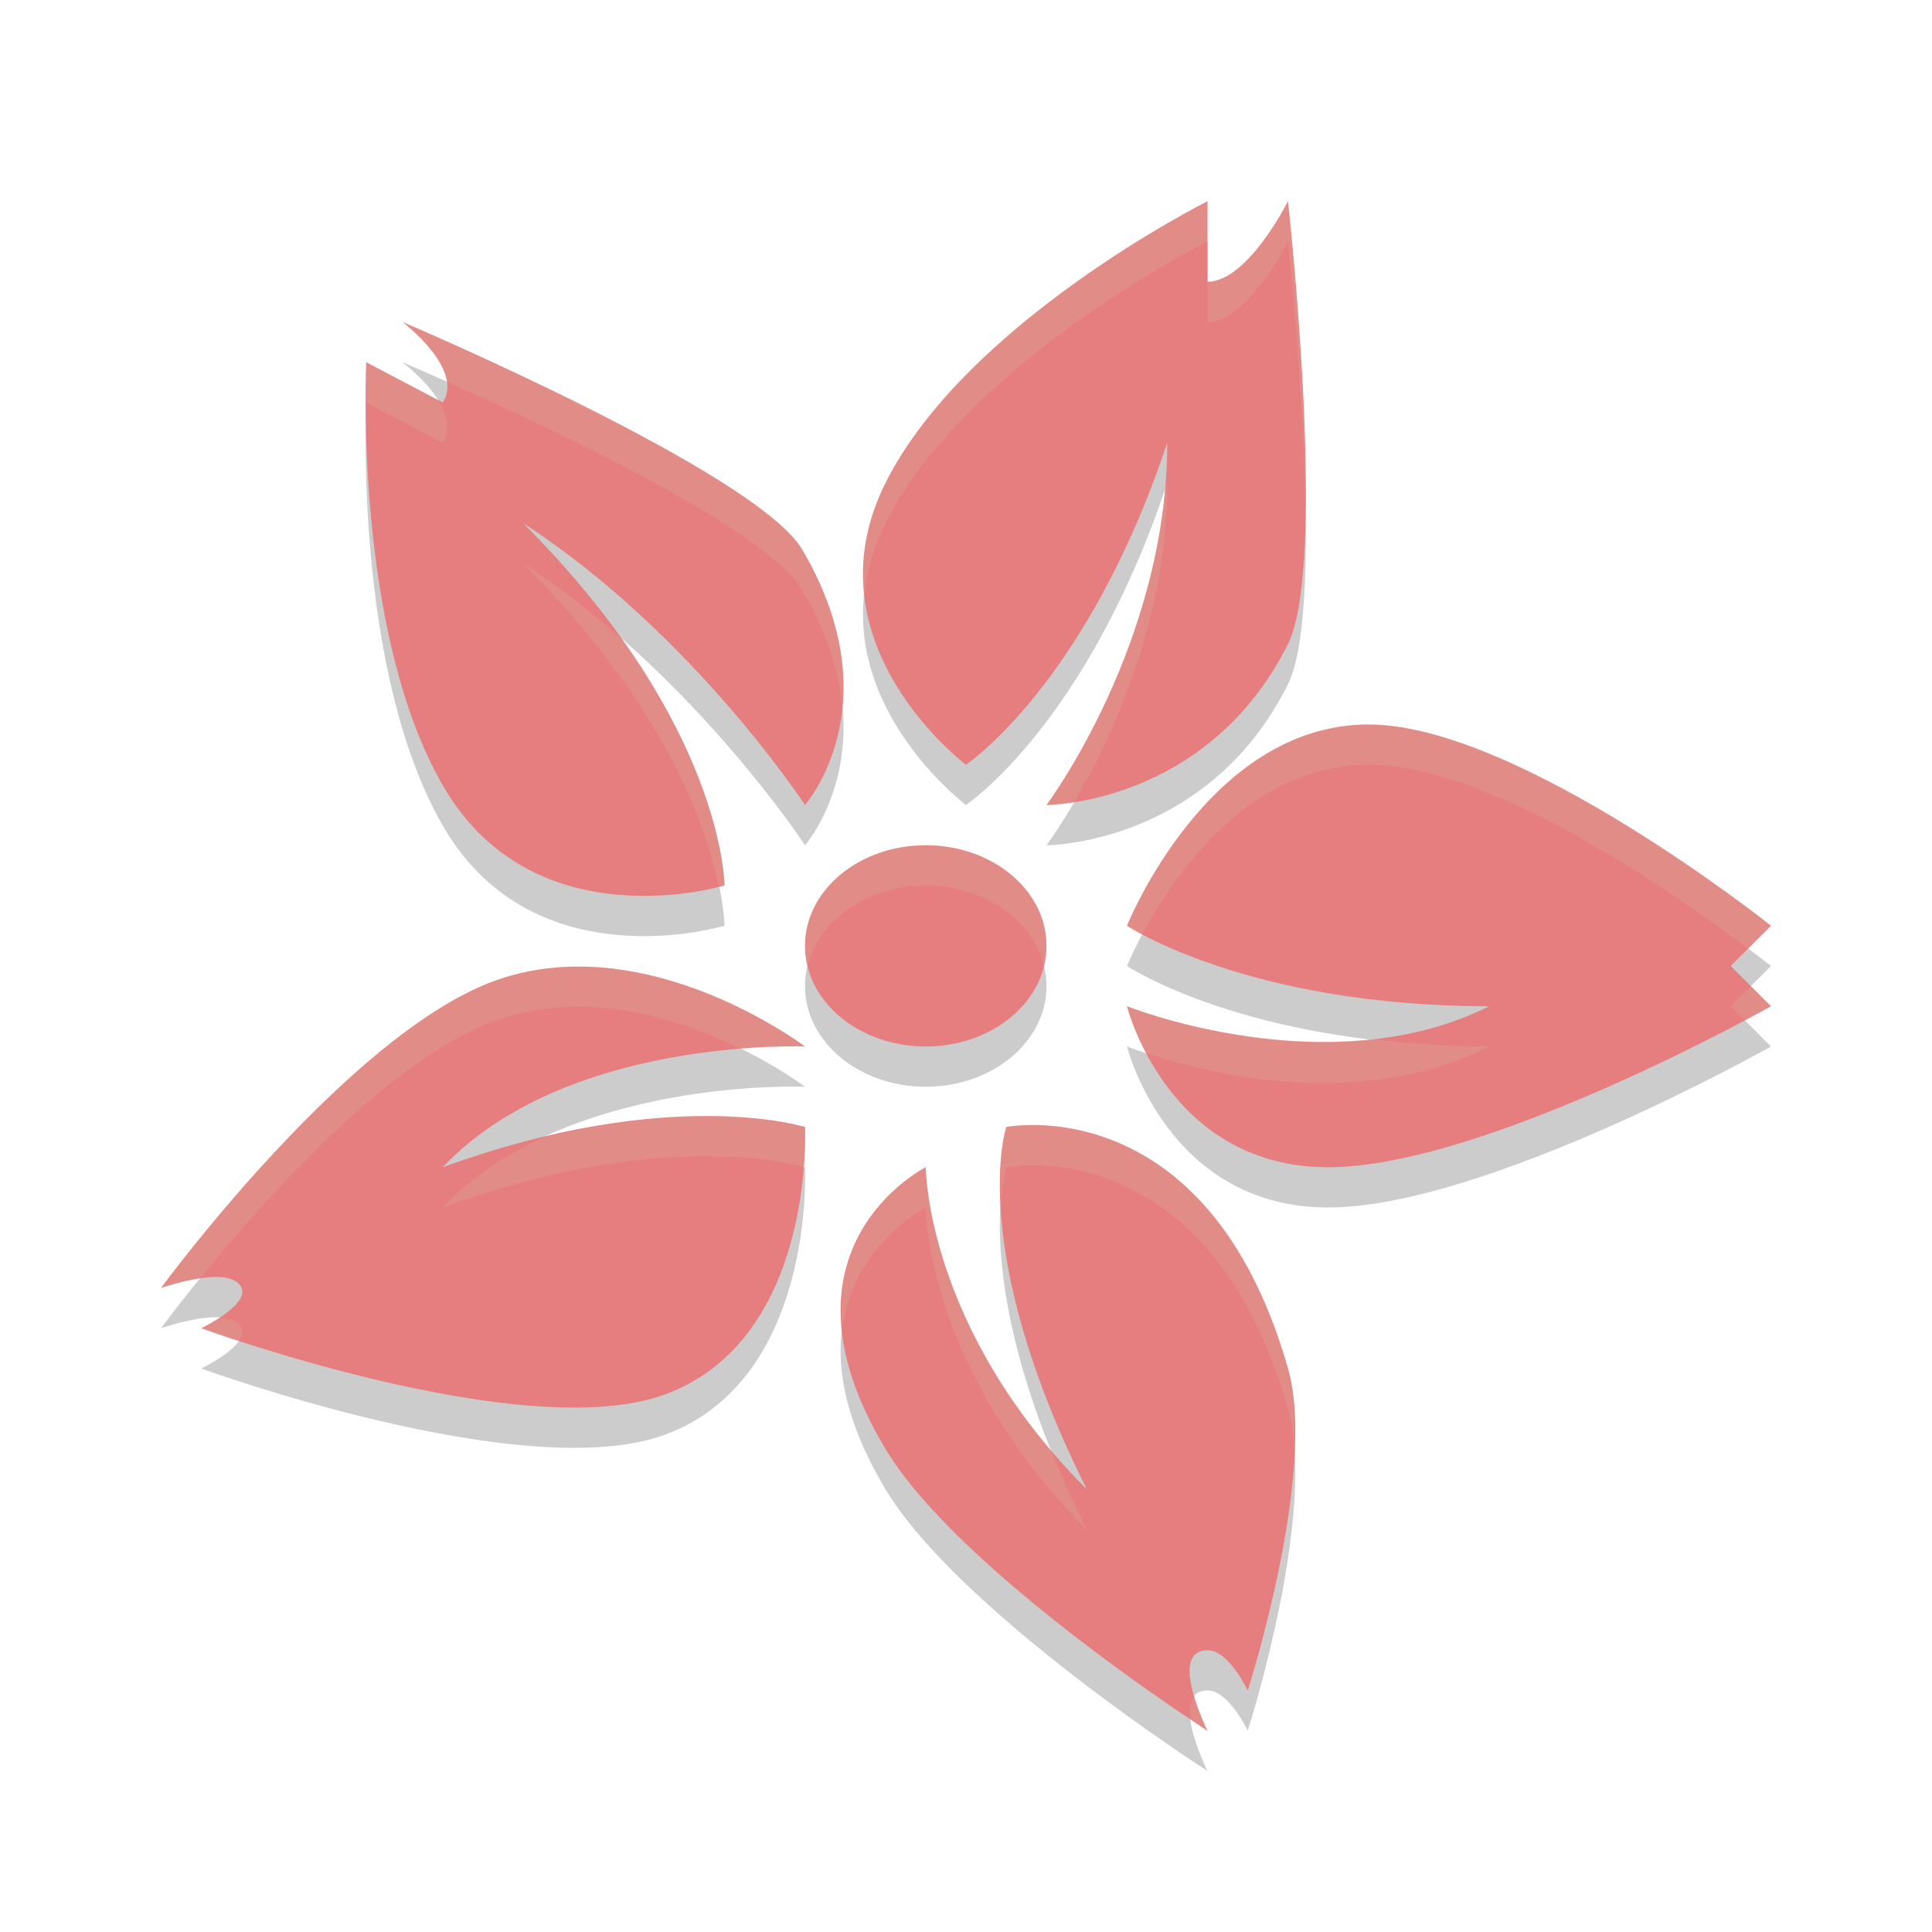 <svg xmlns="http://www.w3.org/2000/svg" width="48" height="48" version="1.1">
 <path style="opacity:0.2" d="m 30,6 c 0,0 -6,3 -8,7 -2,4 2,7 2,7 0,0 3,-2 5,-8 0,5 -3,9 -3,9 0,0 4,0 6,-4 1,-2 0,-11 0,-11 0,0 -1,2 -2,2 z M 10,9 c 0,0 1.544,1.161 1,2 L 9.1,10 c 0,0 -0.333,6.721 1.937,10.574 C 13.308,24.427 18,23 18,23 c 0,0 0,-4 -5,-9 4.197,2.718 7,7 7,7 0,0 2.2,-2.493 -0.07,-6.346 C 18.794,12.728 10,9 10,9 Z m 24,10 c -4,0 -6,5 -6,5 0,0 3,2 9,2 -4,2 -9,0 -9,0 0,0 1,4 5,4 3.902,0 11,-4 11,-4 l -1,-1 1,-1 c 0,0 -6.273,-5 -10,-5 z m -11,3 c -1.657,0 -3,1.119 -3,2.5 0,1.381 1.343,2.5 3,2.5 1.657,0 3,-1.119 3,-2.5 C 26,23.119 24.657,22 23,22 Z m -8.613,3.014 c -0.692,-0.002 -1.405,0.102 -2.109,0.359 C 8.613,26.711 4,33 4,33 c 0,0 1.745,-0.616 2,0 0.18,0.436 -1,1 -1,1 0,0 8.011,2.927 11.512,1.648 C 20.269,34.276 20,29 20,29 c 0,0 -3.364,-1.058 -9,1 3.071,-3.251 9,-3 9,-3 0,0 -2.616,-1.98 -5.613,-1.986 z M 25.812,28.953 C 25.312,28.938 25,29 25,29 c 0,0 -1,3 2,9 -4,-4 -4,-8 -4,-8 0,0 -4,2 -1,7 1.823,3.038 8,7 8,7 0,0 -1,-2 0,-2 0.531,0 1,1 1,1 0,0 1.738,-5.416 1,-8 -1.5,-5.25 -4.688,-6 -6.188,-6.047 z"/>
 <path style="fill:#e67e80" d="m 30,5 c 0,0 -6,3 -8,7 -2,4 2,7 2,7 0,0 3,-2 5,-8 0,5 -3,9 -3,9 0,0 4,0 6,-4 1,-2 0,-11 0,-11 0,0 -1,2 -2,2 z M 10,8 c 0,0 1.544,1.161 1,2 L 9.1,9 c 0,0 -0.333,6.721 1.937,10.574 C 13.308,23.427 18,22 18,22 c 0,0 0,-4 -5,-9 4.197,2.718 7,7 7,7 0,0 2.2,-2.493 -0.07,-6.346 C 18.794,11.728 10,8 10,8 Z m 24,10 c -4,0 -6,5 -6,5 0,0 3,2 9,2 -4,2 -9,0 -9,0 0,0 1,4 5,4 3.902,0 11,-4 11,-4 l -1,-1 1,-1 c 0,0 -6.273,-5 -10,-5 z m -11,3 c -1.657,0 -3,1.119 -3,2.5 0,1.381 1.343,2.5 3,2.5 1.657,0 3,-1.119 3,-2.5 C 26,22.119 24.657,21 23,21 Z m -8.613,3.014 c -0.692,-0.002 -1.405,0.102 -2.109,0.359 C 8.613,25.711 4,32 4,32 c 0,0 1.745,-0.616 2,0 0.18,0.436 -1,1 -1,1 0,0 8.011,2.927 11.512,1.648 C 20.269,33.276 20,28 20,28 c 0,0 -3.364,-1.058 -9,1 3.071,-3.251 9,-3 9,-3 0,0 -2.616,-1.98 -5.613,-1.986 z M 25.812,27.953 C 25.312,27.938 25,28 25,28 c 0,0 -1,3 2,9 -4,-4 -4,-8 -4,-8 0,0 -4,2 -1,7 1.823,3.038 8,7 8,7 0,0 -1,-2 0,-2 0.531,0 1,1 1,1 0,0 1.738,-5.416 1,-8 -1.5,-5.25 -4.688,-6 -6.188,-6.047 z"/>
 <path style="opacity:0.2;fill:#d3c6aa" d="M 30 5 C 30 5 24 8 22 12 C 21.494 13.013 21.374 13.96 21.475 14.812 C 21.53 14.237 21.683 13.633 22 13 C 24 9 30 6 30 6 L 30 5 z M 32 5 C 32 5 31 7 30 7 L 30 8 C 31 8 32 6 32 6 C 32 6 32.369 9.351 32.432 12.418 C 32.449 9.128 32 5 32 5 z M 10 8 C 10 8 10.981 8.75 11.09 9.48 C 13.351 10.484 19.017 13.105 19.93 14.654 C 20.564 15.73 20.842 16.696 20.924 17.535 C 21.018 16.502 20.837 15.194 19.93 13.654 C 18.794 11.728 10 8 10 8 z M 9.1 9 C 9.1 9 9.079 9.595 9.094 10.48 C 9.098 10.336 9.1 10 9.1 10 L 11 11 C 11.217 10.664 11.097 10.279 10.879 9.936 L 9.1 9 z M 29 12 C 28.981 12.057 28.961 12.108 28.941 12.164 C 28.539 16.606 26 20 26 20 C 26 20 26.262 19.998 26.682 19.932 C 27.566 18.429 29 15.474 29 12 z M 13 14 C 16.548 17.548 17.562 20.56 17.861 22.029 C 17.88 22.024 18 22 18 22 C 18 22 17.992 19.457 15.463 15.896 C 14.709 15.232 13.894 14.579 13 14 z M 34 18 C 30 18 28 23 28 23 C 28 23 28.209 23.117 28.379 23.211 C 29.131 21.803 31.005 19 34 19 C 37.215 19 42.087 22.548 43.43 23.57 L 44 23 C 44 23 37.727 18 34 18 z M 23 21 C 21.343 21 20 22.119 20 23.5 C 20 23.67 20.022 23.836 20.061 23.996 C 20.34 22.857 21.55 22 23 22 C 24.45 22 25.66 22.857 25.939 23.996 C 25.978 23.836 26 23.67 26 23.5 C 26 22.119 24.657 21 23 21 z M 14.387 24.014 C 13.695 24.012 12.982 24.116 12.277 24.373 C 8.613 25.711 4 32 4 32 C 4 32 4.478 31.834 4.971 31.762 C 6.511 29.865 9.63 26.34 12.277 25.373 C 12.982 25.116 13.695 25.012 14.387 25.014 C 15.939 25.017 17.367 25.546 18.404 26.059 C 19.346 25.984 20 26 20 26 C 20 26 17.384 24.02 14.387 24.014 z M 43.5 24.5 L 43 25 L 43.348 25.348 C 43.595 25.214 44 25 44 25 L 43.5 24.5 z M 28 25 C 28 25 28.137 25.51 28.477 26.158 C 29.586 26.54 33.565 27.718 37 26 C 35.929 26 34.989 25.921 34.109 25.816 C 30.937 26.168 28 25 28 25 z M 17.613 27.729 C 16.563 27.724 15.164 27.86 13.506 28.256 C 12.59 28.681 11.716 29.242 11 30 C 16.559 27.97 19.877 28.965 19.967 28.992 C 20.012 28.402 20 28 20 28 C 20 28 19.159 27.736 17.613 27.729 z M 25.812 27.953 C 25.312 27.938 25 28 25 28 C 25 28 24.801 28.667 24.865 29.939 C 24.907 29.337 25 29 25 29 C 25 29 25.312 28.938 25.812 28.953 C 27.312 29 30.5 29.75 32 35 C 32.084 35.293 32.132 35.625 32.158 35.979 C 32.186 35.247 32.158 34.553 32 34 C 30.5 28.75 27.312 28 25.812 27.953 z M 23 29 C 23 29 20.628 30.2 20.922 33.045 C 21.184 30.915 23 30 23 30 C 23 30 23 34 27 38 C 26.649 37.299 26.359 36.643 26.109 36.023 C 23.01 32.374 23 29 23 29 z M 5.447 32.736 C 5.237 32.869 5 33 5 33 C 5 33 5.494 33.166 5.934 33.312 C 6.005 33.207 6.042 33.1 6 33 C 5.923 32.814 5.706 32.749 5.447 32.736 z M 29.676 42.148 C 29.569 42.279 29.544 42.481 29.574 42.715 C 29.703 42.8 30 43 30 43 C 30 43 29.807 42.589 29.676 42.148 z"/>
</svg>
